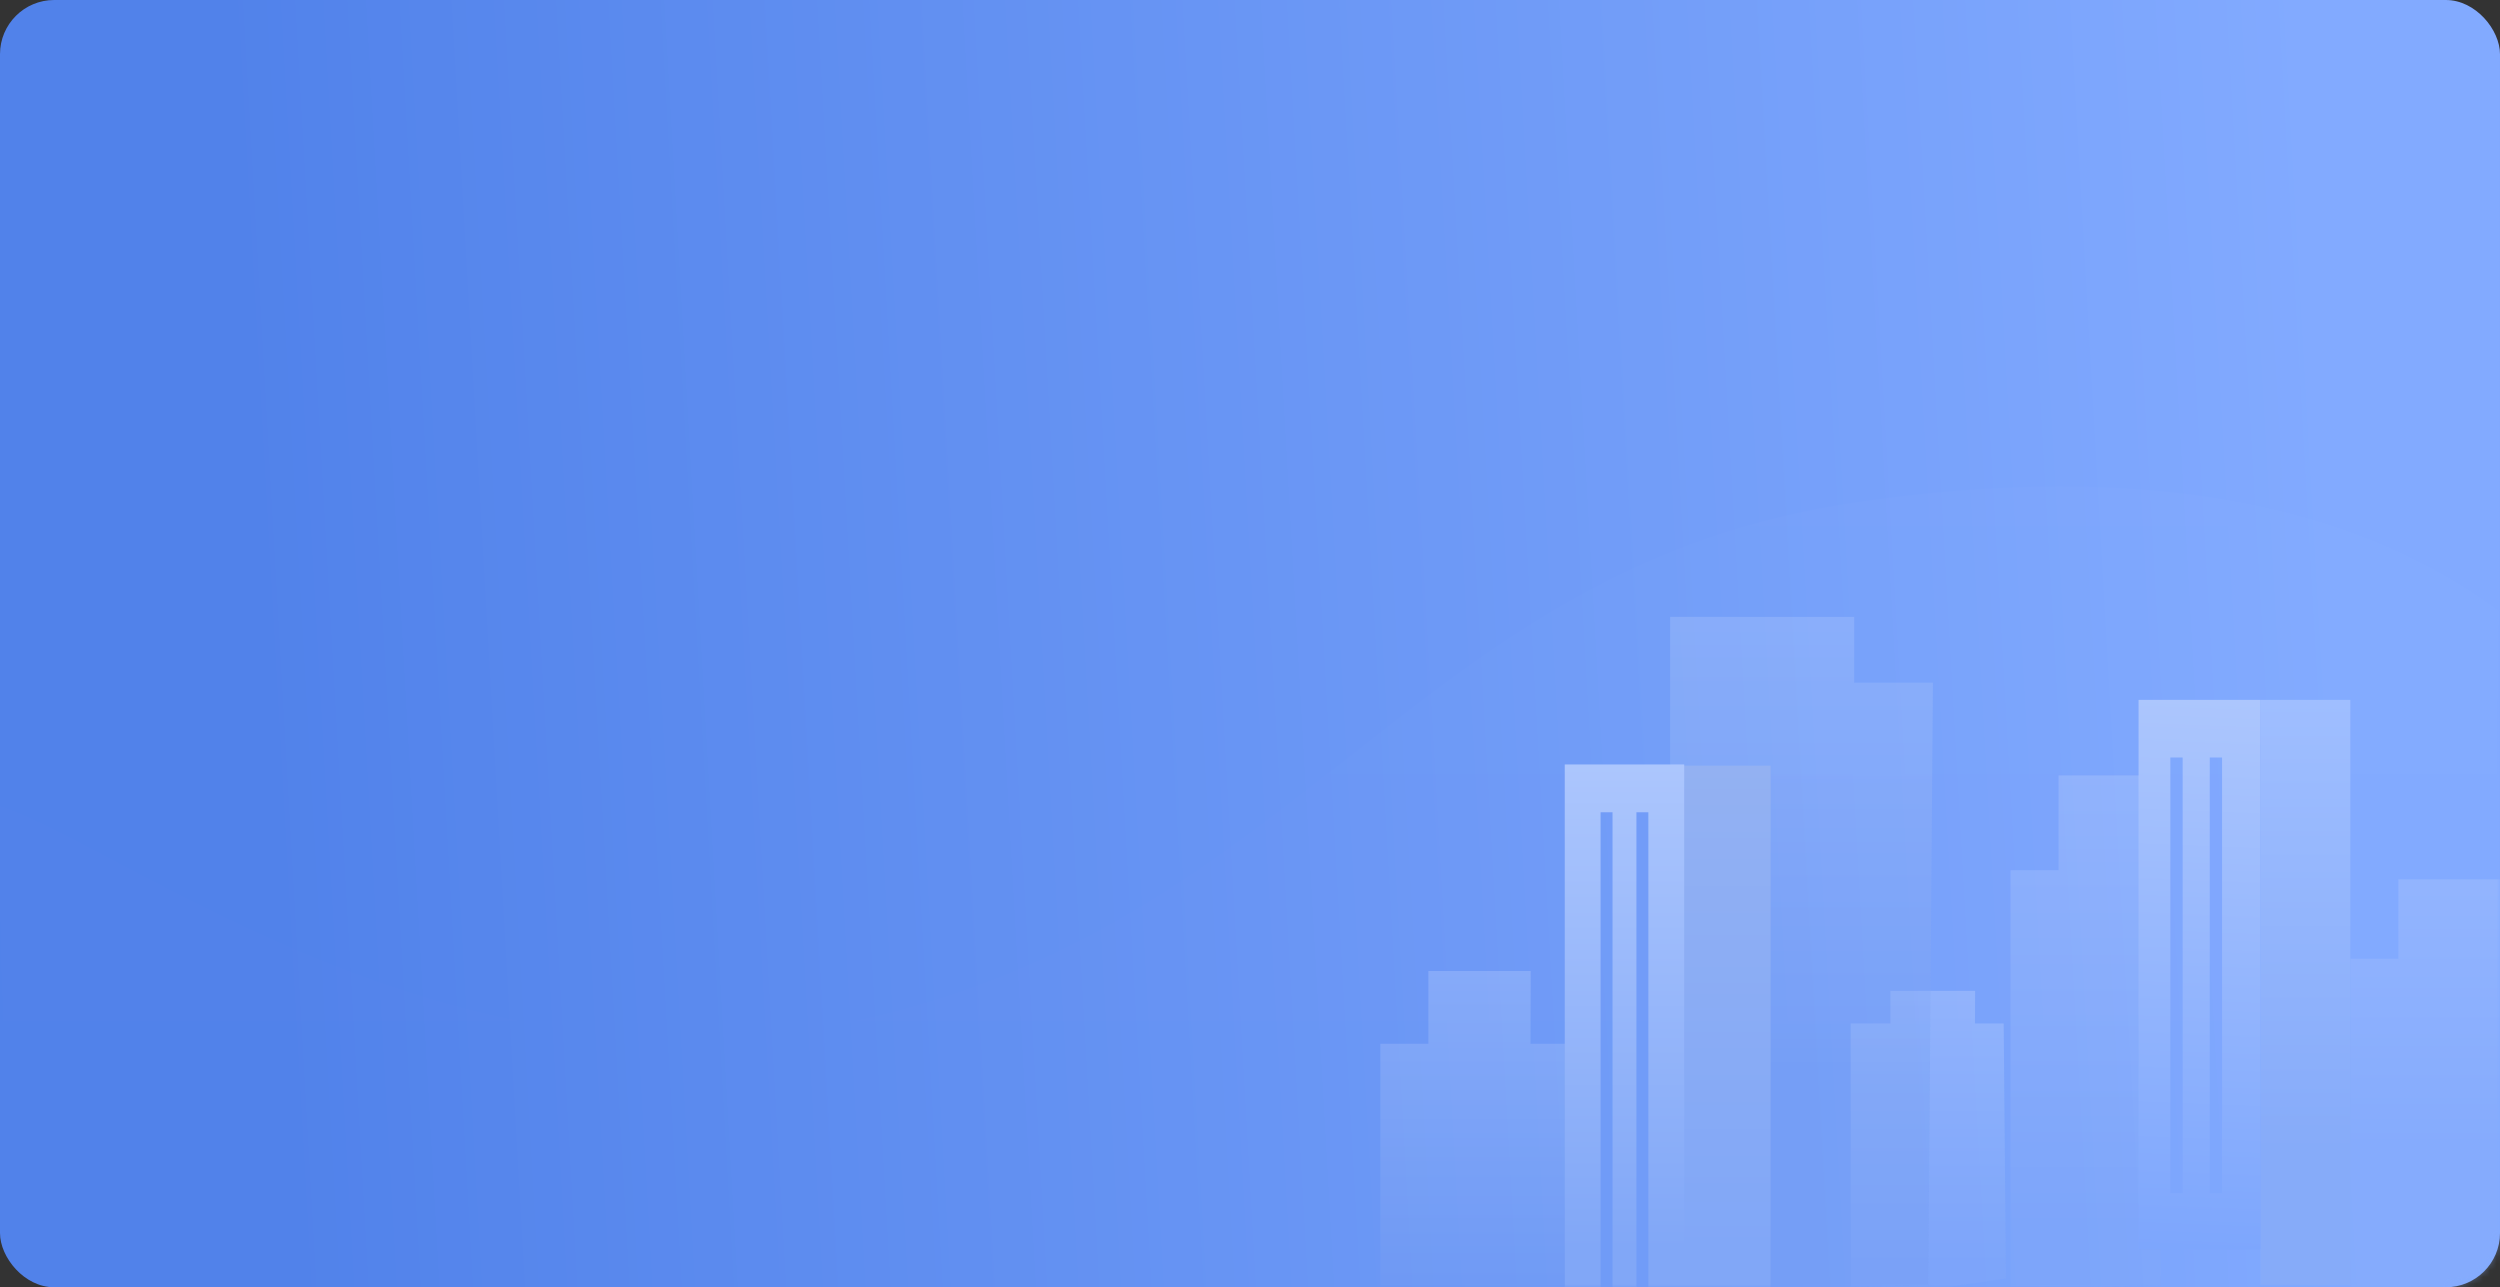 <svg xmlns="http://www.w3.org/2000/svg" xmlns:xlink="http://www.w3.org/1999/xlink" width="369" height="190" viewBox="0 0 369 190">
    <rect x="0" y="0" width="369" height="190" fill="#333333" stroke="none"/>
    <defs>
        <linearGradient id="b" x1="93.175%" x2="10.421%" y1="45.833%" y2="48.242%">
            <stop offset="0%" stop-color="#82AAFF"/>
            <stop offset="100%" stop-color="#5182EA"/>
        </linearGradient>
        <rect id="a" width="369" height="190" rx="8"/>
        <linearGradient id="c" x1="60.417%" x2="60.417%" y1="7.651%" y2="47.164%">
            <stop offset="0%" stop-color="#FFF"/>
            <stop offset="100%" stop-color="#FFF" stop-opacity="0"/>
        </linearGradient>
        <linearGradient id="e" x1="50%" x2="50%" y1="0%" y2="64.167%">
            <stop offset="0%" stop-color="#ACC6FD"/>
            <stop offset="100%" stop-color="#88ADFA"/>
        </linearGradient>
        <linearGradient id="f" x1="50%" x2="50%" y1="0%" y2="86.487%">
            <stop offset="0%" stop-color="#ACC6FD"/>
            <stop offset="100%" stop-color="#6F99F1"/>
        </linearGradient>
        <linearGradient id="g" x1="50%" x2="50%" y1="0%" y2="88.072%">
            <stop offset="0%" stop-color="#ACC6FD"/>
            <stop offset="100%" stop-color="#81A7F7"/>
        </linearGradient>
        <linearGradient id="h" x1="50%" x2="50%" y1="0%" y2="88.072%">
            <stop offset="0%" stop-color="#ACC6FD"/>
            <stop offset="100%" stop-color="#81A7F7"/>
        </linearGradient>
        <linearGradient id="i" x1="50%" x2="50%" y1="0%" y2="66.279%">
            <stop offset="0%" stop-color="#ACC6FD"/>
            <stop offset="100%" stop-color="#79A0F3"/>
            <stop offset="100%" stop-color="#769EF3"/>
        </linearGradient>
        <linearGradient id="j" x1="50%" x2="50%" y1="0%" y2="88.072%">
            <stop offset="0%" stop-color="#93B1F2"/>
            <stop offset="100%" stop-color="#81A7F7"/>
        </linearGradient>
        <linearGradient id="k" x1="50%" x2="50%" y1="0%" y2="88.072%">
            <stop offset="0%" stop-color="#ACC6FD"/>
            <stop offset="100%" stop-color="#81A7F7"/>
        </linearGradient>
        <linearGradient id="l" x1="50%" x2="50%" y1="0%" y2="77.273%">
            <stop offset="0%" stop-color="#9FBEFF"/>
            <stop offset="100%" stop-color="#86ABF9"/>
        </linearGradient>
        <linearGradient id="m" x1="50%" x2="49.129%" y1="0%" y2="100%">
            <stop offset="0%" stop-color="#ACC6FD"/>
            <stop offset="100%" stop-color="#7DA6FD"/>
        </linearGradient>
    </defs>
    <g fill="none" fill-rule="evenodd">
        <mask id="d" fill="#fff">
            <use xlink:href="#a"/>
        </mask>
        <use fill="url(#b)" xlink:href="#a"/>
        <path fill="url(#c)" d="M293.593 296.678c62.353 0 112.9-50.548 112.9-112.901 0-62.354-27.455-124.732-132.088-109.721-65.242 9.36-81.942 62.13-147.779 76.482-78.034 17.01-136.208-53.864-136.208-26.06 0 13.407 12.527 67.085 29.128 82.272 60.611 55.446 225.1 89.928 274.047 89.928z" mask="url(#d)" opacity=".1"/>
        <g fill-rule="nonzero" mask="url(#d)">
            <path fill="url(#e)" d="M143.17 103.16V51.41h7.093V39.69h15.105l-.028 11.718h5.12l.695 51.752" opacity=".38" transform="translate(203.736 90.103)"/>
            <path fill="url(#f)" d="M0 111.401v-47.44h7.092v-10.74h15.105l-.027 10.74h5.12l.695 47.44" opacity=".395" transform="translate(203.736 90.103)"/>
            <path fill="url(#g)" d="M93.017 100.155V38.34h7.092V24.345h15.105l-.028 13.995.028 61.249" opacity=".412" transform="translate(203.736 90.103)"/>
            <path fill="url(#h)" d="M69.416 101.991V60.956h5.871v-4.804h12.505l-.023 4.804h4.239l.328 37.632" opacity=".48" transform="translate(203.736 90.103)"/>
            <path fill="url(#i)" d="M42.777 34.449V.95h27.166v9.712h11.62l-.687 88.926-23.271.566" opacity=".355" transform="translate(203.736 90.103)"/>
            <path fill="url(#j)" d="M44.339 22.902h13.265v81.1H44.339z" transform="translate(203.736 90.103)"/>
            <path fill="url(#k)" d="M32.51 103.831h-5.289v-81.1h17.63v81.1h-5.289V29.784H37.8v74.047h-3.526V29.784H32.51v74.047z" transform="translate(203.736 90.103)"/>
            <path fill="url(#l)" d="M129.905 13.2h13.265v86.389h-13.265z" transform="translate(203.736 90.103)"/>
            <path fill="url(#m)" d="M111.915 13.2h17.99v81.1h-17.99V13.2zm10.508 8.505v64.31h1.817v-64.31h-1.817zm-5.815 0v64.31h1.817v-64.31h-1.817z" transform="translate(203.736 90.103)"/>
        </g>
    </g>
</svg>
